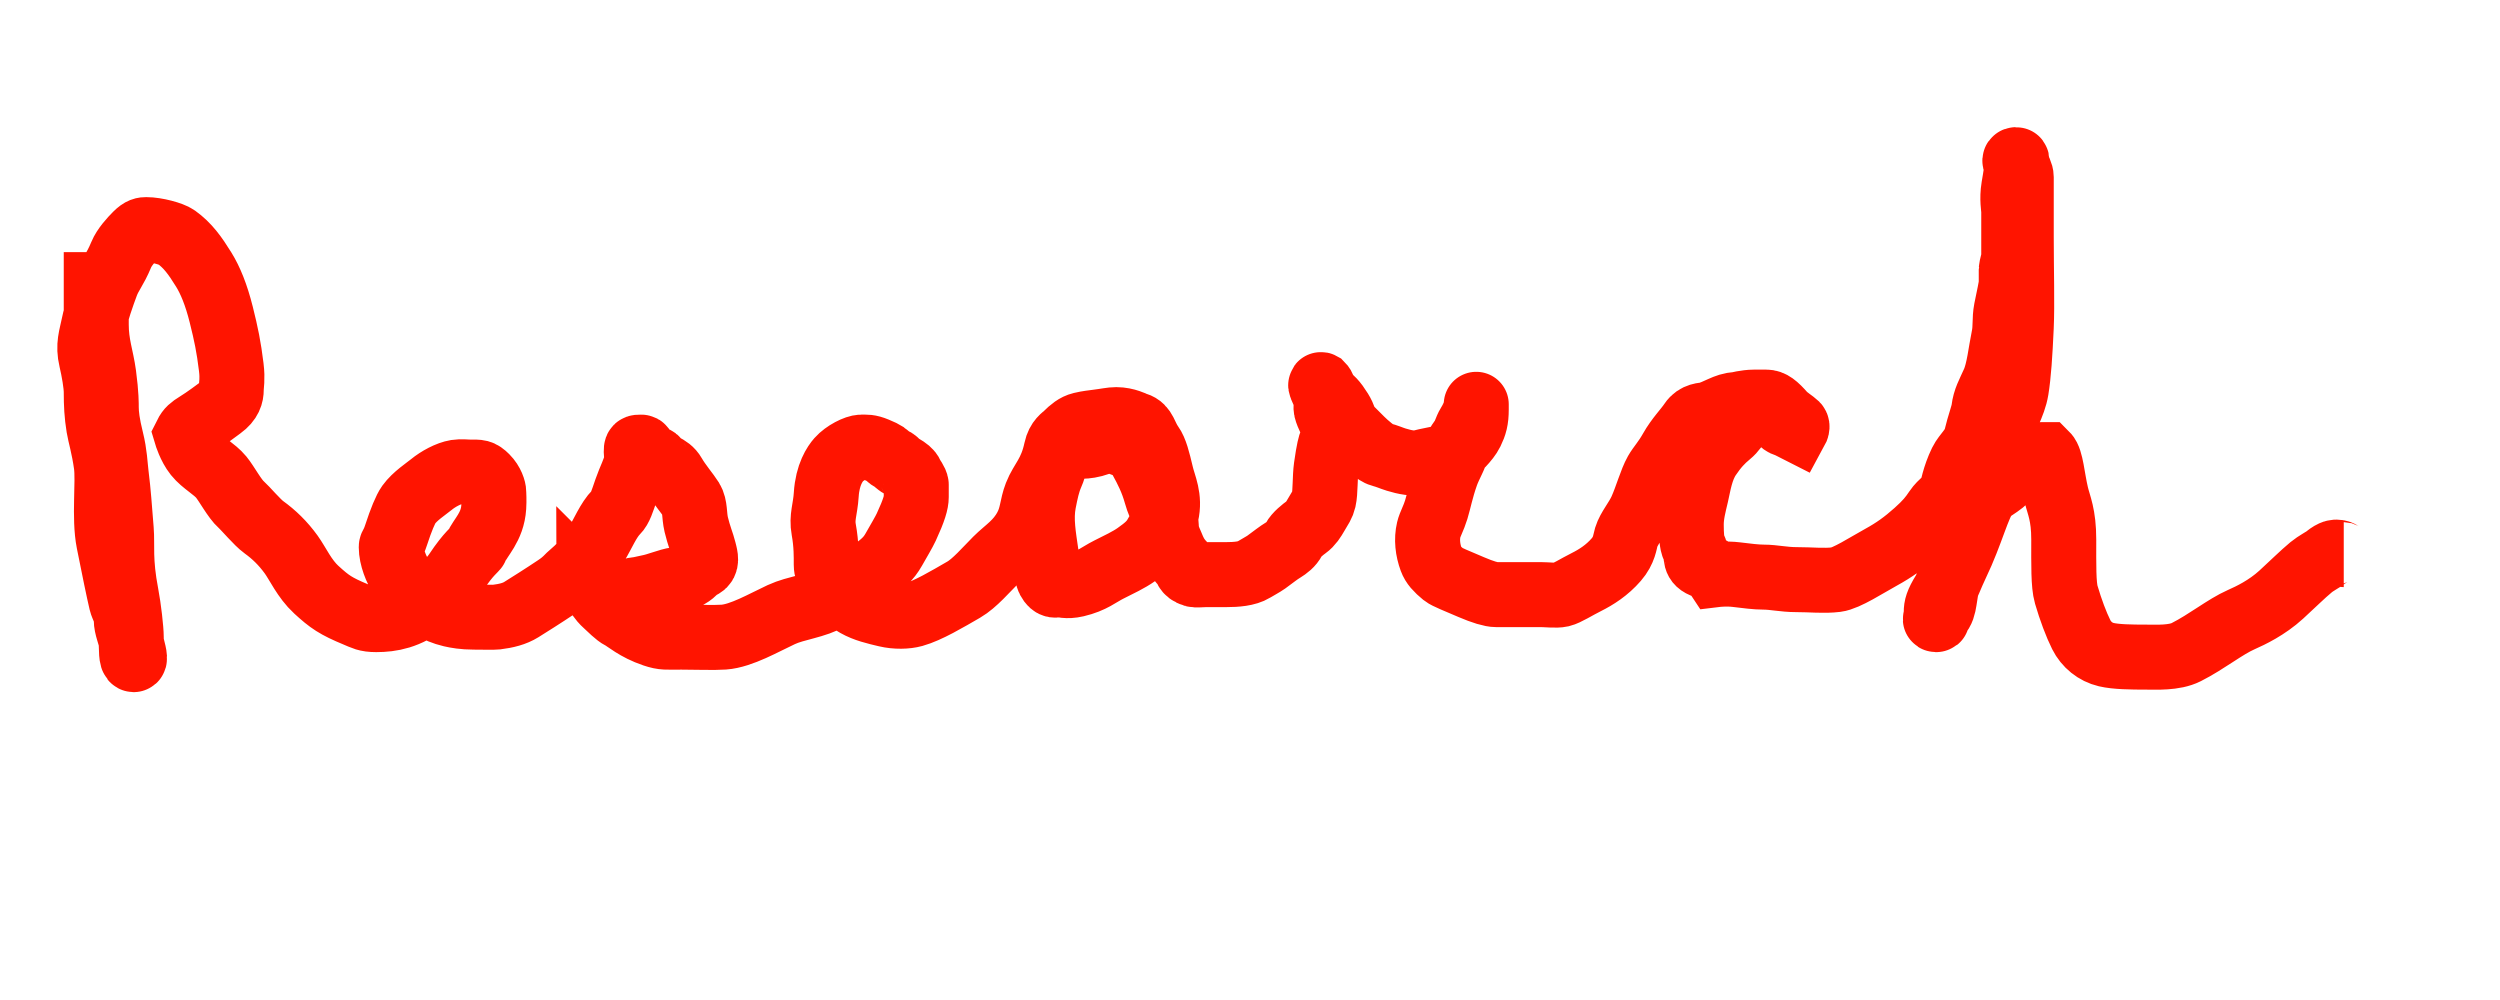 <svg width="1000" height="400" xmlns="http://www.w3.org/2000/svg">
 <!-- Created with Method Draw - http://github.com/duopixel/Method-Draw/ -->
 <g>
  <title>background</title>
  <rect fill="#ffffff" id="canvas_background" height="402" width="1002" y="-1" x="-1"/>
  <g display="none" overflow="visible" y="0" x="0" height="100%" width="100%" id="canvasGrid">
   <rect fill="url(#gridpattern)" stroke-width="0" y="0" x="0" height="100%" width="100%"/>
  </g>
 </g>
 <g>
  <title>Layer 1</title>
  <path d="m38.5,100.85c0,1 0,3 0,7c0,4 0,6 0,10c0,2 0,4 0,12c0,8 2.061,12.992 3,20c1.07,7.991 1,12 1,13c0,3 0.475,6.862 2,13c1.466,5.903 1.496,9.908 2,14c0.977,7.94 1.175,12.034 2,22c0.502,6.062 -0.648,12.253 2,26c1.018,5.288 2,14 2,17c0,5 0,9 1,9c1,0 -0.68,-5.026 -1,-7c-0.507,-3.121 -2,-6 -2,-9c0,-3 -1.54,-5.053 -2,-7c-1.027,-4.353 -2.971,-13.759 -5,-24c-1.953,-9.858 -0.029,-24.068 -1,-31c-1.01,-7.21 -2.493,-11.879 -3,-15c-0.801,-4.935 -1,-9 -1,-14c0,-3 -0.973,-8.647 -2,-13c-1.379,-5.839 0,-9 1,-14c1,-5 3.57,-12.133 5,-16c1.552,-4.194 3.433,-5.802 6,-12c1.21,-2.922 4,-6 6,-8c2,-2 3,-2 4,-2c4,0 10.186,1.693 12,3c4.589,3.308 7.473,7.294 11,13c2.629,4.253 5,10 7,18c2,8 2.992,12.816 4,21c0.611,4.963 0,7 0,9c0,2 -0.558,4.519 -4,7c-1.814,1.307 -5.747,4.371 -10,7c-1.902,1.176 -3,2 -4,4c0,0 1.42,4.784 4,8c2.798,3.488 7.31,5.719 10,9c2.286,2.788 5.297,8.614 8,11c1.676,1.48 6.435,7.151 9,9c4.056,2.924 7.692,6.411 11,11c2.615,3.628 5.28,9.673 10,14c5.315,4.873 7.737,6.577 16,10c2.922,1.21 4,2 8,2c6,0 12.617,-1.127 20,-7c4.427,-3.522 9.526,-8.274 12,-12c5.1,-7.681 7.617,-9.076 8,-10c1.624,-3.92 6.499,-7.953 7,-16c0.186,-2.994 0,-5 0,-6c0,-1 -0.764,-3.764 -3,-6c-2.236,-2.236 -3,-2 -6,-2c-2,0 -4.026,-0.32 -6,0c-3.121,0.507 -7.212,2.714 -10,5c-2.187,1.793 -6.519,4.558 -9,8c-1.307,1.814 -3.119,6.215 -5,12c-1.383,4.253 -2,4 -2,5c0,4 2,9 4,12c2,3 6.614,6.297 9,9c1.48,1.676 4.471,4.459 11,6c1.947,0.46 5,1 9,1c4,0 8.007,0.122 9,0c4.092,-0.504 7.31,-1.337 10,-3c2.406,-1.487 9.161,-5.746 14,-9c4.149,-2.79 4.212,-3.714 7,-6c3.281,-2.69 6.649,-7.196 9,-11c2.629,-4.253 4.838,-9.838 8,-13c1.581,-1.581 2.345,-4.177 4,-9c1.451,-4.23 3.493,-7.879 4,-11c0.32,-1.974 0,-3 0,-4c0,-2 0,-2 2,-2c1,0 0.586,1.586 2,3c2.121,2.121 3.617,1.076 4,2c1.082,2.613 4.91,2.308 7,6c2.031,3.588 5.513,7.594 7,10c1.663,2.69 1.081,6.107 2,10c1.027,4.353 2.486,7.824 3,10c0.46,1.947 1.414,4.586 0,6c-0.707,0.707 -2,1 -3,2c-2,2 -3.908,3.496 -8,4c-2.978,0.367 -7.879,2.493 -11,3c-0.987,0.16 -4,1 -5,1c-2,0 -4,2 -7,2c-3,0 -5,0 -5,0c-2,0 -3,0 -3,0c-1,0 -0.293,-1.293 -1,-2c-1.414,-1.414 -3,-1 -3,-2c0,0 0.419,0.419 2,2c1.581,1.581 2.297,3.614 5,6c1.676,1.48 4,4 6,5c2,1 5.783,4.569 13,7c3.907,1.316 5,1 11,1c6,0 13.01,0.284 17,0c7.053,-0.501 16.091,-5.796 23,-9c6.086,-2.822 13.407,-3.188 20,-7c4.329,-2.503 10.558,-6.078 16,-10c4.589,-3.308 6.91,-5.308 9,-9c2.031,-3.588 4.059,-6.971 5,-9c3.204,-6.909 4,-10 4,-12c0,-1 0,-4 0,-5c0,-1 -1.617,-3.076 -2,-4c-1.082,-2.613 -5.459,-3.693 -6,-5c-0.383,-0.924 -2,-1 -3,-2c-1,-1 -0.868,-1.289 -5,-3c-2.922,-1.21 -4,-1 -6,-1c-2,0 -6.614,2.297 -9,5c-1.48,1.676 -4.499,5.953 -5,14c-0.373,5.988 -1.919,8.985 -1,14c1.097,5.983 1,11 1,14c0,4 3.103,7.906 4,9c2.286,2.788 5.539,5.606 8,7c3.588,2.031 7.647,2.973 12,4c3.893,0.919 8.109,0.801 11,0c5.619,-1.556 13.407,-6.188 20,-10c4.329,-2.503 9,-8 13,-12c4,-4 8.643,-6.618 12,-13c2.507,-4.766 2.161,-8.244 4,-13c2.103,-5.439 5.955,-8.366 8,-18c0.83,-3.913 3,-5 4,-6c2,-2 3.824,-3.486 6,-4c0.973,-0.23 2.03,-0.511 6,-1c4.092,-0.504 6,-1 8,-1c4,0 7.043,1.71 8,2c3.451,1.045 3.385,4.372 6,8c1.654,2.295 2.621,6.161 4,12c1.027,4.353 3.608,9.187 2,16c-1.027,4.353 -2.584,5.355 -4,8c-1.701,3.179 -3.918,5.112 -8,8c-2.943,2.082 -7,4 -11,6c-4,2 -6.471,4.459 -13,6c-3.893,0.919 -6,0 -7,0c-1,0 -2.299,1.179 -4,-2c-0.944,-1.763 -0.168,-4.058 -1,-10c-1.01,-7.21 -2.359,-14.061 -1,-21c0.793,-4.046 1.541,-7.703 3,-11c1.668,-3.771 1.474,-6.149 2,-7c1.176,-1.902 2.769,-2.303 4,-3c3.588,-2.031 6.072,-0.691 11,-2c3.056,-0.812 3.293,-1.293 4,-2c2.121,-2.121 4.549,0.955 8,2c0.957,0.29 4.194,0.889 7,6c2.152,3.92 4.398,8.218 6,14c1.556,5.619 4,8 4,12c0,4 1.235,6.152 2,8c1.082,2.613 2,5 5,8c1,1 0.549,2.955 4,4c0.957,0.29 3,0 5,0c4,0 8,0 8,0c4,0 8.31,-0.337 11,-2c1.203,-0.744 3.853,-2.173 5,-3c3.628,-2.615 4.31,-3.337 7,-5c1.203,-0.744 3,-2 4,-4c1,-2 3.853,-4.173 5,-5c1.814,-1.307 2.878,-3.066 4,-5c1.81,-3.118 2.486,-3.824 3,-6c0.689,-2.92 0.445,-9.039 1,-13c1.01,-7.21 1.617,-9.076 2,-10c0.541,-1.307 1,-2 1,-3c0,-1 0.383,-2.076 0,-3c-0.541,-1.307 -2.486,-4.824 -3,-7c-0.23,-0.973 0,-2 0,-3c0,-2 -0.852,-3.228 -2,-6c-0.541,-1.307 0,-1 0,-1c1,1 1,2 2,4c0,0 2.346,1.705 4,4c2.615,3.628 3,5 4,8c0,0 4,4 6,6c2,2 6.054,5.54 8,6c2.176,0.514 4.086,1.42 6,2c3.451,1.045 6.944,1.812 10,1c4.928,-1.309 9.372,-1.385 13,-4c1.147,-0.827 5.416,-4.761 7,-8c1.389,-2.841 2,-5 2,-9c0,-2 0,-3 0,-2c0,1 -0.371,3.747 -3,8c-1.176,1.902 -1.346,3.705 -3,6c-1.307,1.814 -2,3 -2,4c0,2 -2.676,6.225 -4,10c-2.12,6.042 -2.841,10.172 -4,14c-1.045,3.451 -2.486,5.824 -3,8c-0.919,3.893 -0.43,8.133 1,12c0.776,2.097 2.212,3.714 5,6c1.094,0.897 5.408,2.607 11,5c4.597,1.967 8,3 10,3c2,0 6,0 8,0c3,0 6,0 10,0c2,0 6.054,0.46 8,0c2.176,-0.514 6,-3 10,-5c4,-2 8.294,-4.727 12,-9c3.276,-3.777 3.42,-7.086 4,-9c1.045,-3.451 4.168,-6.92 6,-11c2.206,-4.913 3.969,-11.412 6,-15c1.394,-2.461 3.55,-4.641 6,-9c2.638,-4.695 6,-8 8,-11c2,-3 5.027,-2.77 6,-3c4.352,-1.027 8,-4 12,-4c0,0 4,-1 7,-1c3,0 5,0 5,0c2,0 3.724,1.223 7,5c0.927,1.068 4.293,3.293 5,4c0.707,0.707 0,2 0,2c-2,-1 -3.027,-1.77 -4,-2c-2.176,-0.514 -3.027,-2.77 -4,-3c-2.176,-0.514 -3,-2 -4,-3c0,0 -2,0 -3,0c-1,0 -3.027,1.77 -4,2c-4.352,1.027 -3.625,4.414 -8,8c-2.788,2.286 -5.21,4.851 -8,9c-3.254,4.839 -4.081,11.107 -5,15c-1.027,4.353 -2,8 -2,12c0,4 0.257,7.797 1,9c1.663,2.69 -0.179,5.299 3,7c1.763,0.944 4,1 6,4c0,0 4.03,-0.489 8,0c4.092,0.504 8,1 11,1c4,0 8,1 13,1c6,0 11.037,0.611 16,0c4.092,-0.504 12.12,-5.772 18,-9c5.111,-2.806 9.229,-5.73 14,-10c4.215,-3.773 6,-6 8,-9c2,-3 4.918,-4.387 6,-7c0.383,-0.924 1.221,-6.319 4,-12c1.584,-3.239 4.973,-5.647 6,-10c1.149,-4.866 2.756,-9.015 3,-11c0.504,-4.092 1.959,-6.435 4,-11c2.081,-4.655 2.761,-12.045 4,-18c0.84,-4.037 0.244,-7.072 1,-11c1.018,-5.288 2,-9 2,-11c0,-2 0,-3 0,-5c0,-1 1,-4 1,-5c0,-1 0,-2 0,-4c0,-3 0,-4 0,-7c0,-4 0,-6 0,-7c0,-2 -0.801,-5.065 0,-10c0.507,-3.121 2,-11 1,-11c-2,0 2,4 2,7c0,3 0,7 0,12c0,3 0,7 0,12c0,13 0.408,27.009 0,36c-0.5,11.034 -1.039,19.077 -2,25c-1.013,6.243 -4.741,11.727 -7,19c-1.512,4.87 -3.878,8.007 -4,9c-0.504,4.092 -3,10 -4,12c-1,2 -1.851,6.485 -4,11c-1.772,3.723 -1.448,6.806 -3,11c-1.43,3.867 -3.345,9.177 -5,14c-2.177,6.345 -1.172,11.172 -4,14c-0.707,0.707 -2,2 -1,2c1,0 0,-2 0,-3c0,-2 0.371,-3.747 3,-8c1.176,-1.902 3.063,-6.969 5,-11c6.202,-12.905 8.607,-23.818 12,-28c2.272,-2.8 7.283,-3.985 11,-10c1.663,-2.69 3.013,-4.84 4,-5c3.121,-0.507 5,-1 7,-1c1,0 2,0 2,0c2,2 2.392,9.187 4,16c1.027,4.353 3,8 3,18c0,10 -0.153,18.041 1,22c1.768,6.072 4,12 6,16c2,4 5.648,6.973 10,8c3.893,0.919 10,1 16,1c4,0 11.198,0.437 16,-2c8.413,-4.269 15.405,-10.083 22,-13c3.771,-1.668 10.233,-4.733 16,-10c5.221,-4.768 8.161,-7.796 12,-11c1.717,-1.433 4.906,-3.103 6,-4c2.788,-2.286 4,-2 4,-2c2,0 2,1 3,1l0,0" id="svg_23" stroke-width="26" stroke="#ff1400" fill="none"/>
 </g>
</svg>